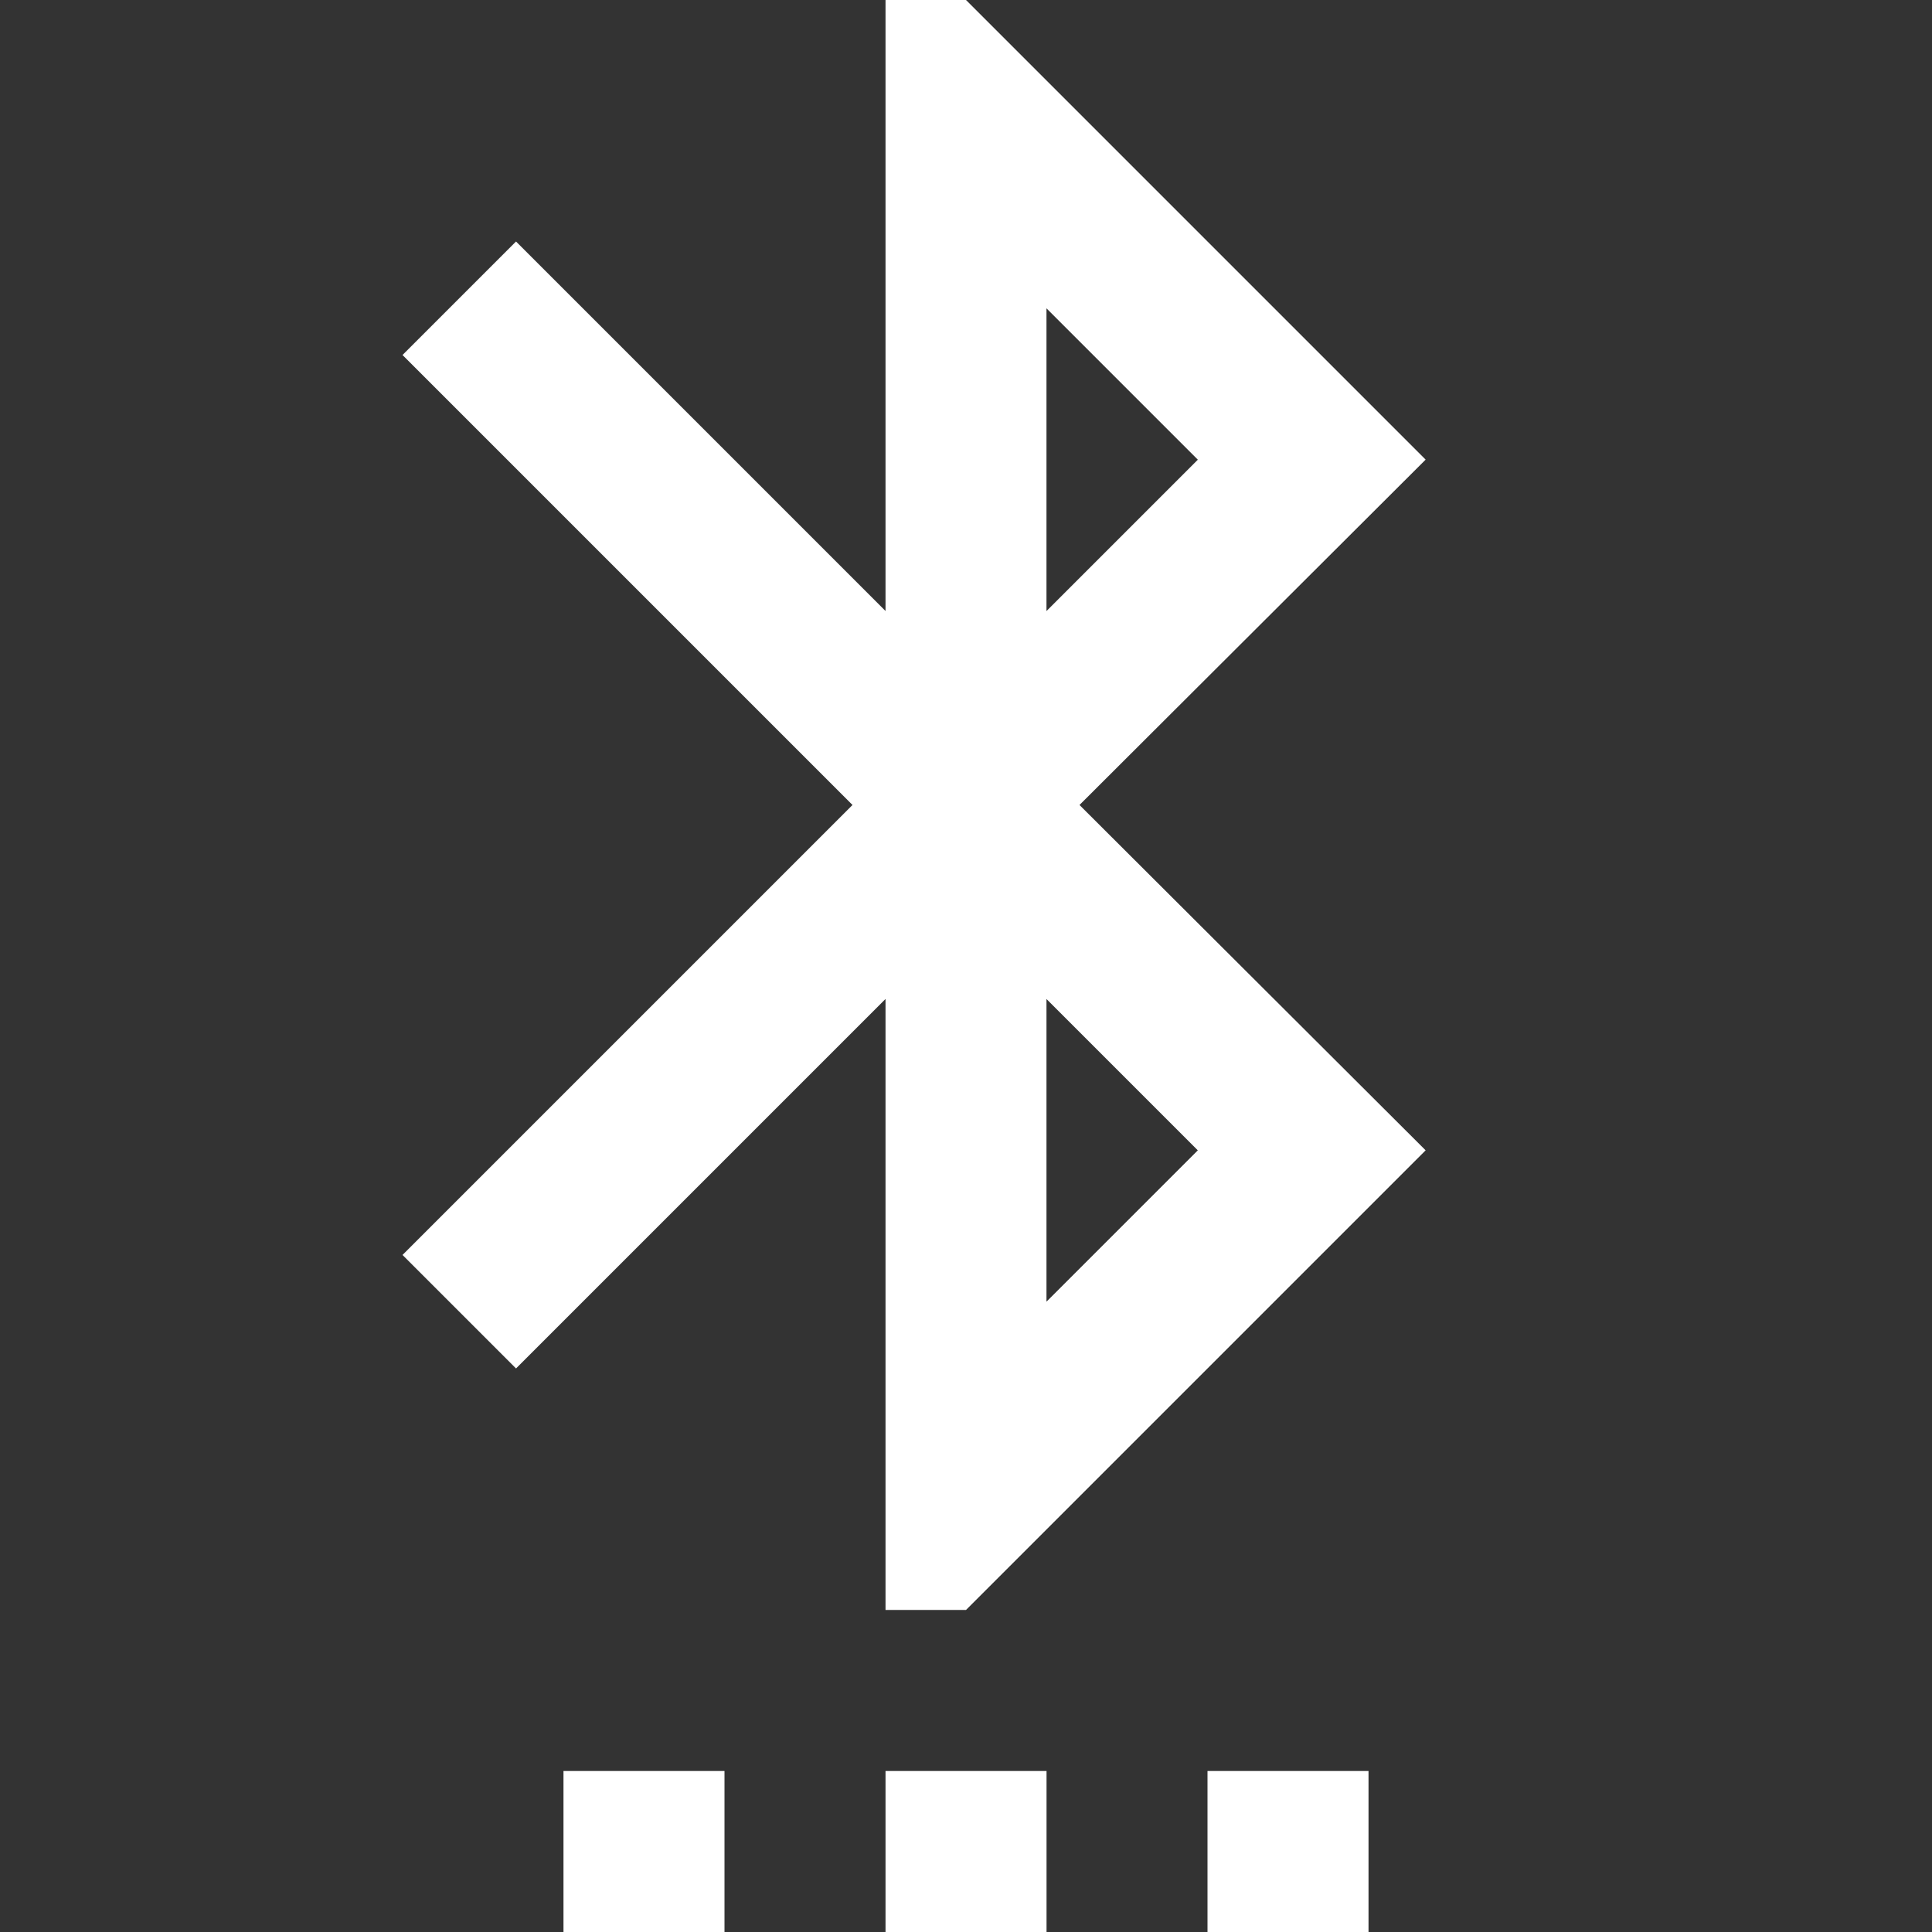 <!-- Generated by IcoMoon.io -->
<svg version="1.1" xmlns="http://www.w3.org/2000/svg" width="32" height="32" viewBox="0 0 32 32">
<rect x="0" y="0" width="32" height="32" fill="#333333" stroke="none"/>
<title>mt-settings_bluetooth</title>
<path fill="#fff" d="M14.667 32h2.667v-2.667h-2.667v2.667zM9.333 32h2.667v-2.667h-2.667v2.667zM20 32h2.667v-2.667h-2.667v2.667zM23.613 7.613l-7.613-7.613h-1.333v10.12l-6.12-6.12-1.88 1.88 7.453 7.453-7.453 7.453 1.88 1.88 6.12-6.12v10.12h1.333l7.613-7.613-5.733-5.72 5.733-5.72zM17.333 5.107l2.507 2.507-2.507 2.507v-5.013zM19.84 19.053l-2.507 2.507v-5.013l2.507 2.507z"></path>
</svg>
